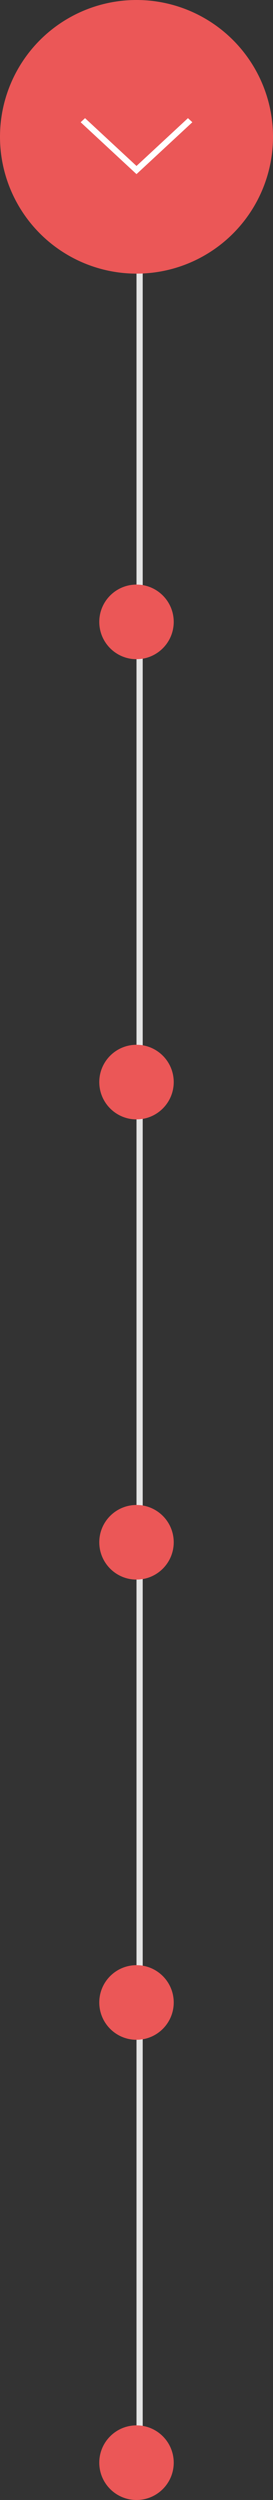 <svg width="44" height="402" viewBox="0 0 44 402" fill="none" xmlns="http://www.w3.org/2000/svg">
<rect x="0" y="0" width="44" height="402" fill="#333333" stroke="none"/>
<line y1="-0.5" x2="362" y2="-0.5" transform="translate(22 34) rotate(90)" stroke="#E5E5E5"/>
<circle cx="22" cy="22" r="22" fill="#EB5757"/>
<path fill-rule="evenodd" clip-rule="evenodd" d="M0.707 0L0 0.655L9 9L18 0.655L17.293 0L9 7.689L0.707 0Z" transform="translate(13 19)" fill="white"/>
<circle cx="6" cy="6" r="6" transform="translate(16 94)" fill="#EB5757"/>
<circle cx="6" cy="6" r="6" transform="translate(16 168)" fill="#EB5757"/>
<circle cx="6" cy="6" r="6" transform="translate(16 242)" fill="#EB5757"/>
<circle cx="6" cy="6" r="6" transform="translate(16 390)" fill="#EB5757"/>
<circle cx="6" cy="6" r="6" transform="translate(16 316)" fill="#EB5757"/>
</svg>
